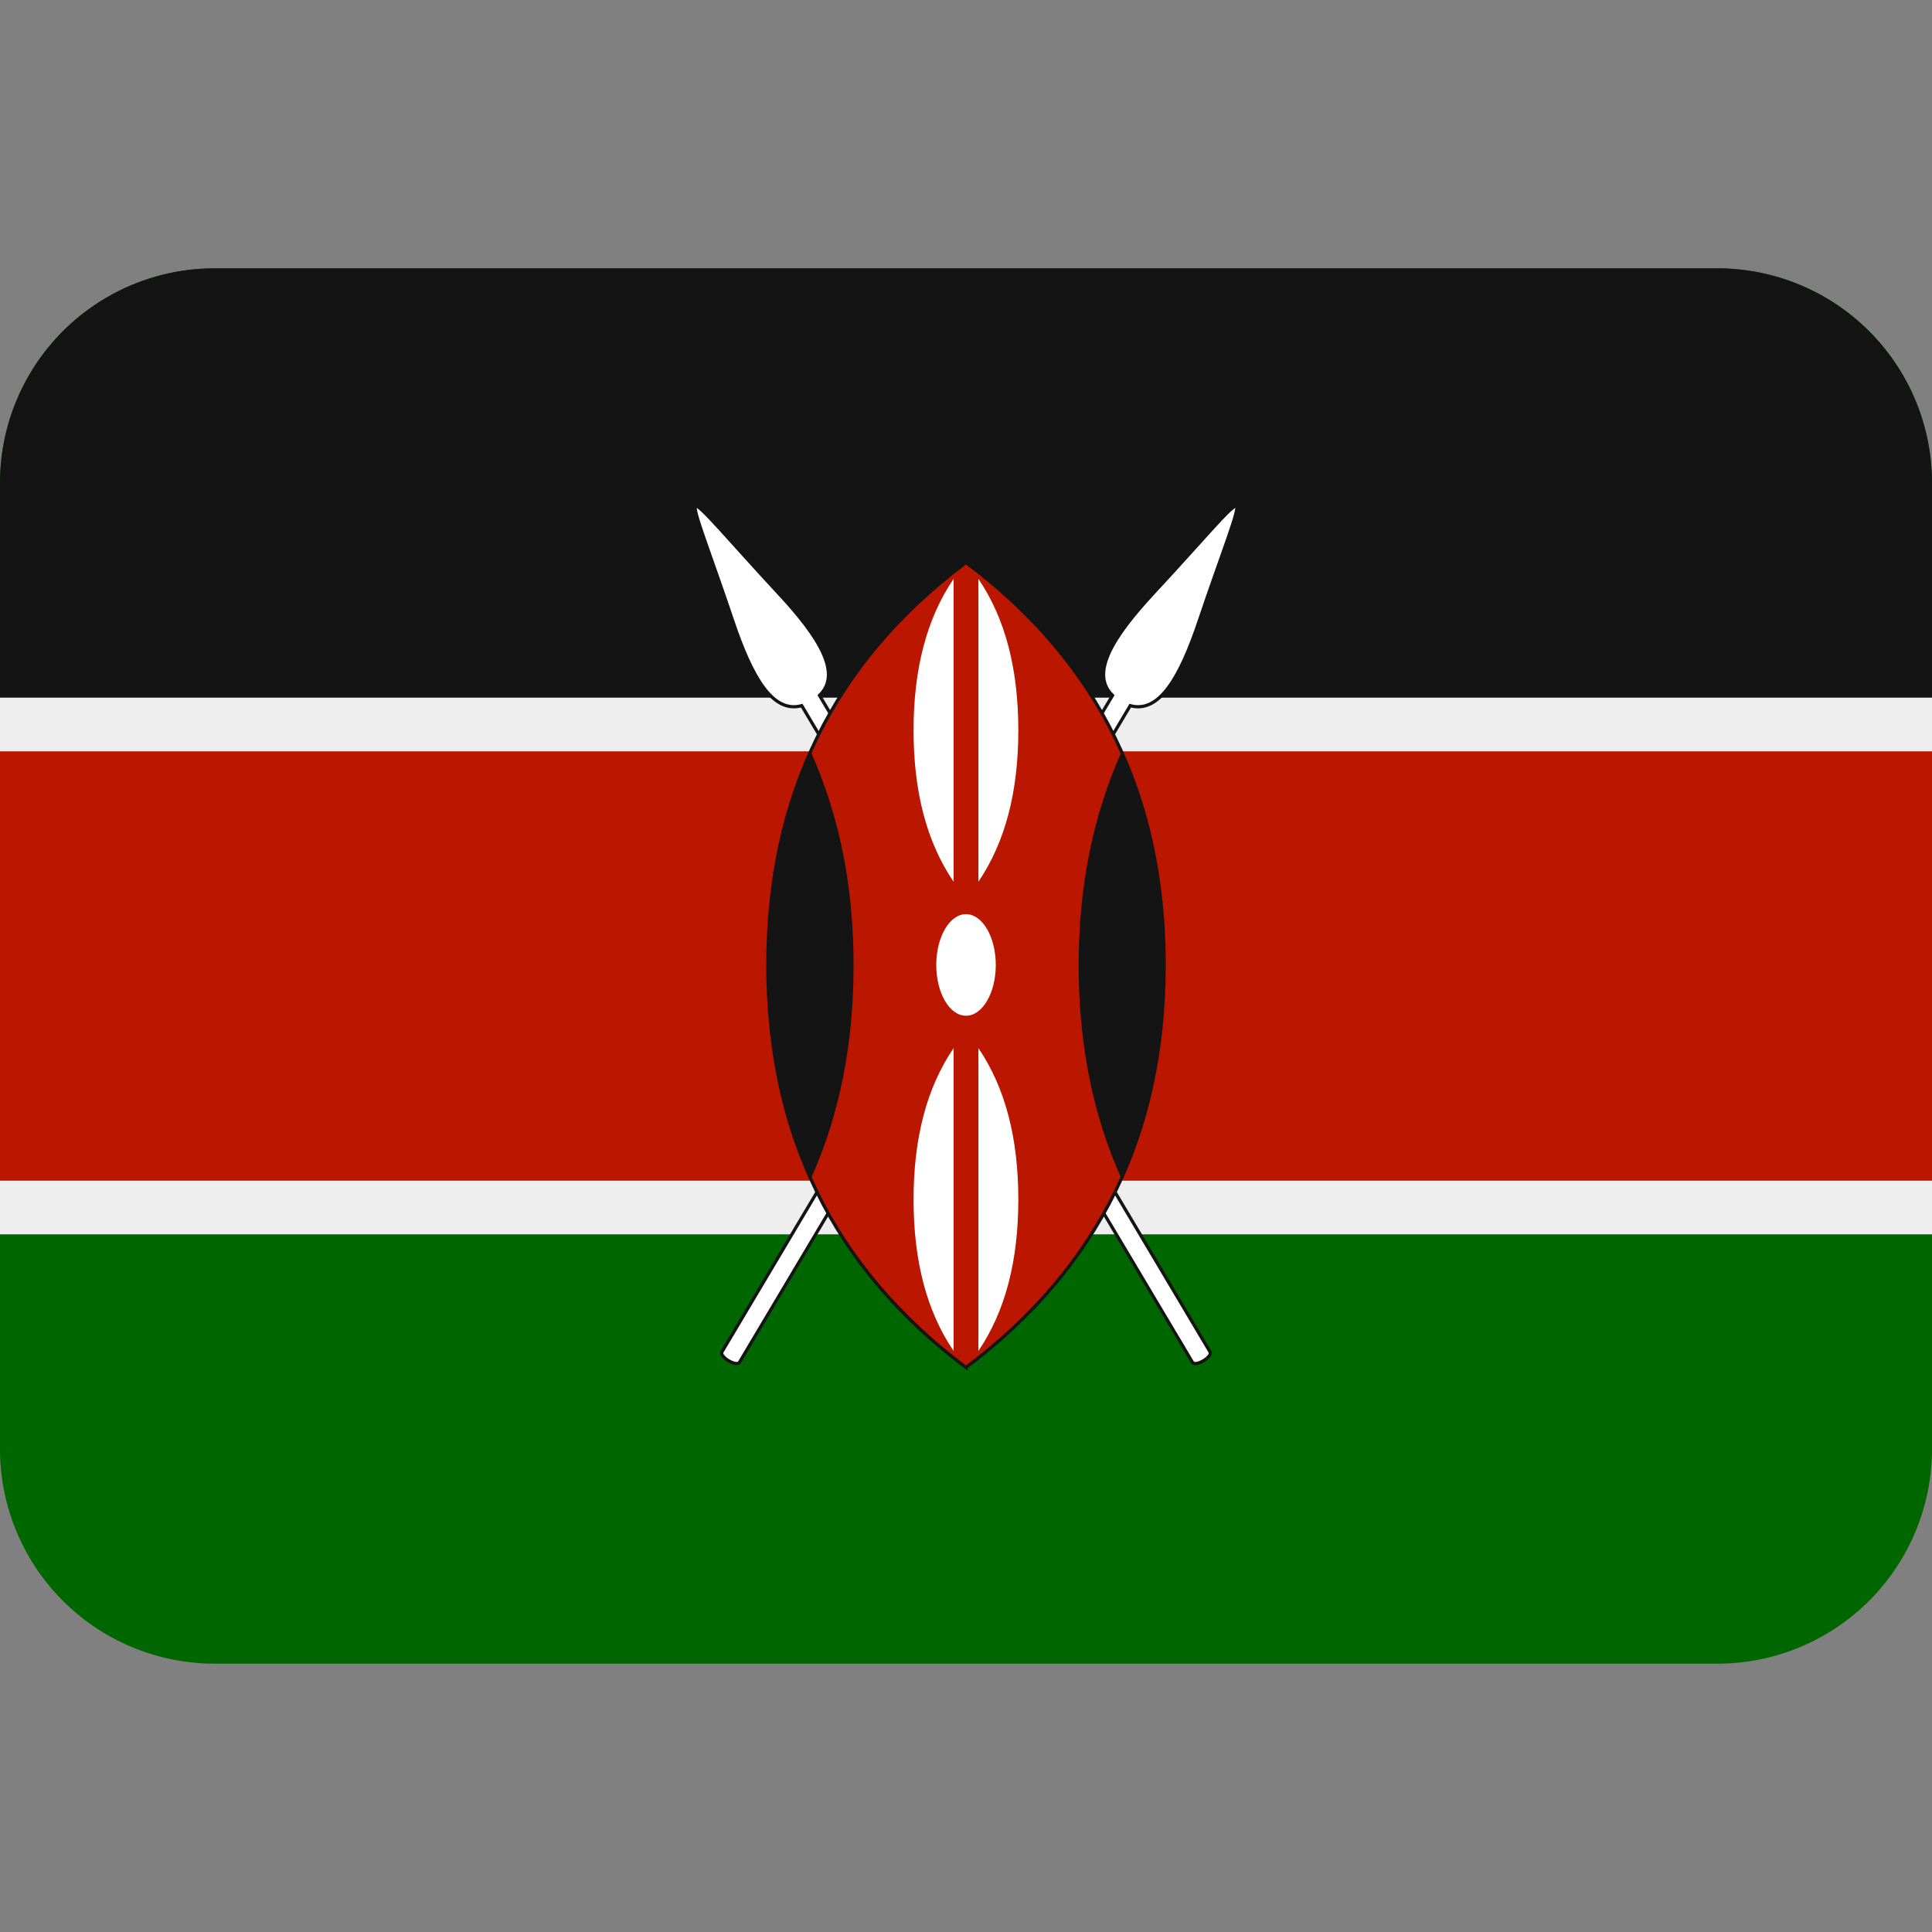 <svg xmlns="http://www.w3.org/2000/svg" viewBox="0 0 45 45"><rect x="0" y="0" width="45" height="45" fill="#808080" stroke="none"/><defs><clipPath id="a"><path d="M0 36h36V0H0v36z"/></clipPath></defs><g clip-path="url(#a)" transform="matrix(1.25 0 0 -1.25 0 45)"><path d="M36 9a4 4 0 0 0-4-4H4a4 4 0 0 0-4 4v18a4 4 0 0 0 4 4h28a4 4 0 0 0 4-4V9z" fill="#060"/><path d="M36 13H0v10h36V13z" fill="#bb1600"/><path d="M32 31H4a4 4 0 0 1-4-4v-4h36v4a4 4 0 0 1-4 4" fill="#141414"/><path d="M36 22H0v1h36v-1zm0-9H0v1h36v-1z" fill="#eee"/><path d="M13.78 10.617l7.28 12.234c.542-.15.935.532 1.29 1.592.418 1.242.759 2.085.688 2.127-.072.043-.65-.66-1.543-1.618-.771-.83-1.184-1.509-.764-1.91L13.453 10.81c-.054-.089.273-.287.327-.193" fill="#fff"/><path d="M13.78 10.617l7.28 12.234c.542-.15.935.532 1.29 1.592.418 1.242.759 2.085.688 2.127-.072.043-.65-.66-1.543-1.618-.771-.83-1.184-1.509-.764-1.91L13.453 10.81c-.054-.089.273-.287.327-.193z" fill="none" stroke="#141414" stroke-width=".06"/><path d="M22.219 10.617l-7.28 12.234c-.541-.15-.934.532-1.29 1.592-.417 1.242-.758 2.085-.687 2.127.07.043.649-.66 1.54-1.618.774-.83 1.188-1.509.768-1.91l7.277-12.232c.055-.089-.272-.287-.328-.193" fill="#fff"/><path d="M22.219 10.617l-7.28 12.234c-.541-.15-.934.532-1.29 1.592-.417 1.242-.758 2.085-.687 2.127.07.043.649-.66 1.54-1.618.774-.83 1.188-1.509.768-1.91l7.277-12.232c.055-.089-.272-.287-.328-.193z" fill="none" stroke="#141414" stroke-width=".06"/><path d="M18 10.52c2.493 1.87 3.692 4.362 3.692 7.5s-1.2 5.63-3.692 7.499c-2.492-1.87-3.692-4.361-3.692-7.5 0-3.137 1.2-5.63 3.692-7.5" fill="#bb1600"/><path d="M18 10.52c2.493 1.87 3.692 4.362 3.692 7.5s-1.2 5.63-3.692 7.499c-2.492-1.87-3.692-4.361-3.692-7.5 0-3.137 1.2-5.63 3.692-7.5z" fill="none" stroke="#141414" stroke-width=".06"/><path d="M15.102 14.046c.533 1.184.793 2.499.793 3.965 0 1.465-.26 2.78-.793 3.966-.532-1.185-.794-2.501-.794-3.966 0-1.466.262-2.781.794-3.965" fill="#141414"/><path d="M15.102 14.046c.533 1.184.793 2.499.793 3.965 0 1.465-.26 2.78-.793 3.966-.532-1.185-.794-2.501-.794-3.966 0-1.466.262-2.781.794-3.965z" fill="none" stroke="#141414" stroke-width=".02"/><path d="M20.903 14.046c-.53 1.184-.794 2.499-.794 3.965 0 1.465.263 2.78.794 3.966.532-1.185.793-2.501.793-3.966 0-1.466-.26-2.781-.793-3.965" fill="#141414"/><path d="M20.903 14.046c-.53 1.184-.794 2.499-.794 3.965 0 1.465.263 2.78.794 3.966.532-1.185.793-2.501.793-3.966 0-1.466-.26-2.781-.793-3.965z" fill="none" stroke="#141414" stroke-width=".02"/><path d="M18 17.073c.306 0 .555.424.555.946 0 .523-.25.947-.555.947-.306 0-.554-.424-.554-.947 0-.522.248-.946.554-.946m-.231 2.497c-.502.74-.746 1.677-.746 2.821 0 1.145.244 2.084.746 2.823V19.57zm.462 0c.501.74.744 1.677.744 2.821 0 1.145-.243 2.084-.744 2.823V19.57zm-.462-3.1c-.502-.738-.746-1.677-.746-2.821 0-1.146.244-2.082.746-2.822v5.643zm.462 0c.501-.738.744-1.677.744-2.821 0-1.146-.243-2.082-.744-2.822v5.643z" fill="#fff"/></g></svg>